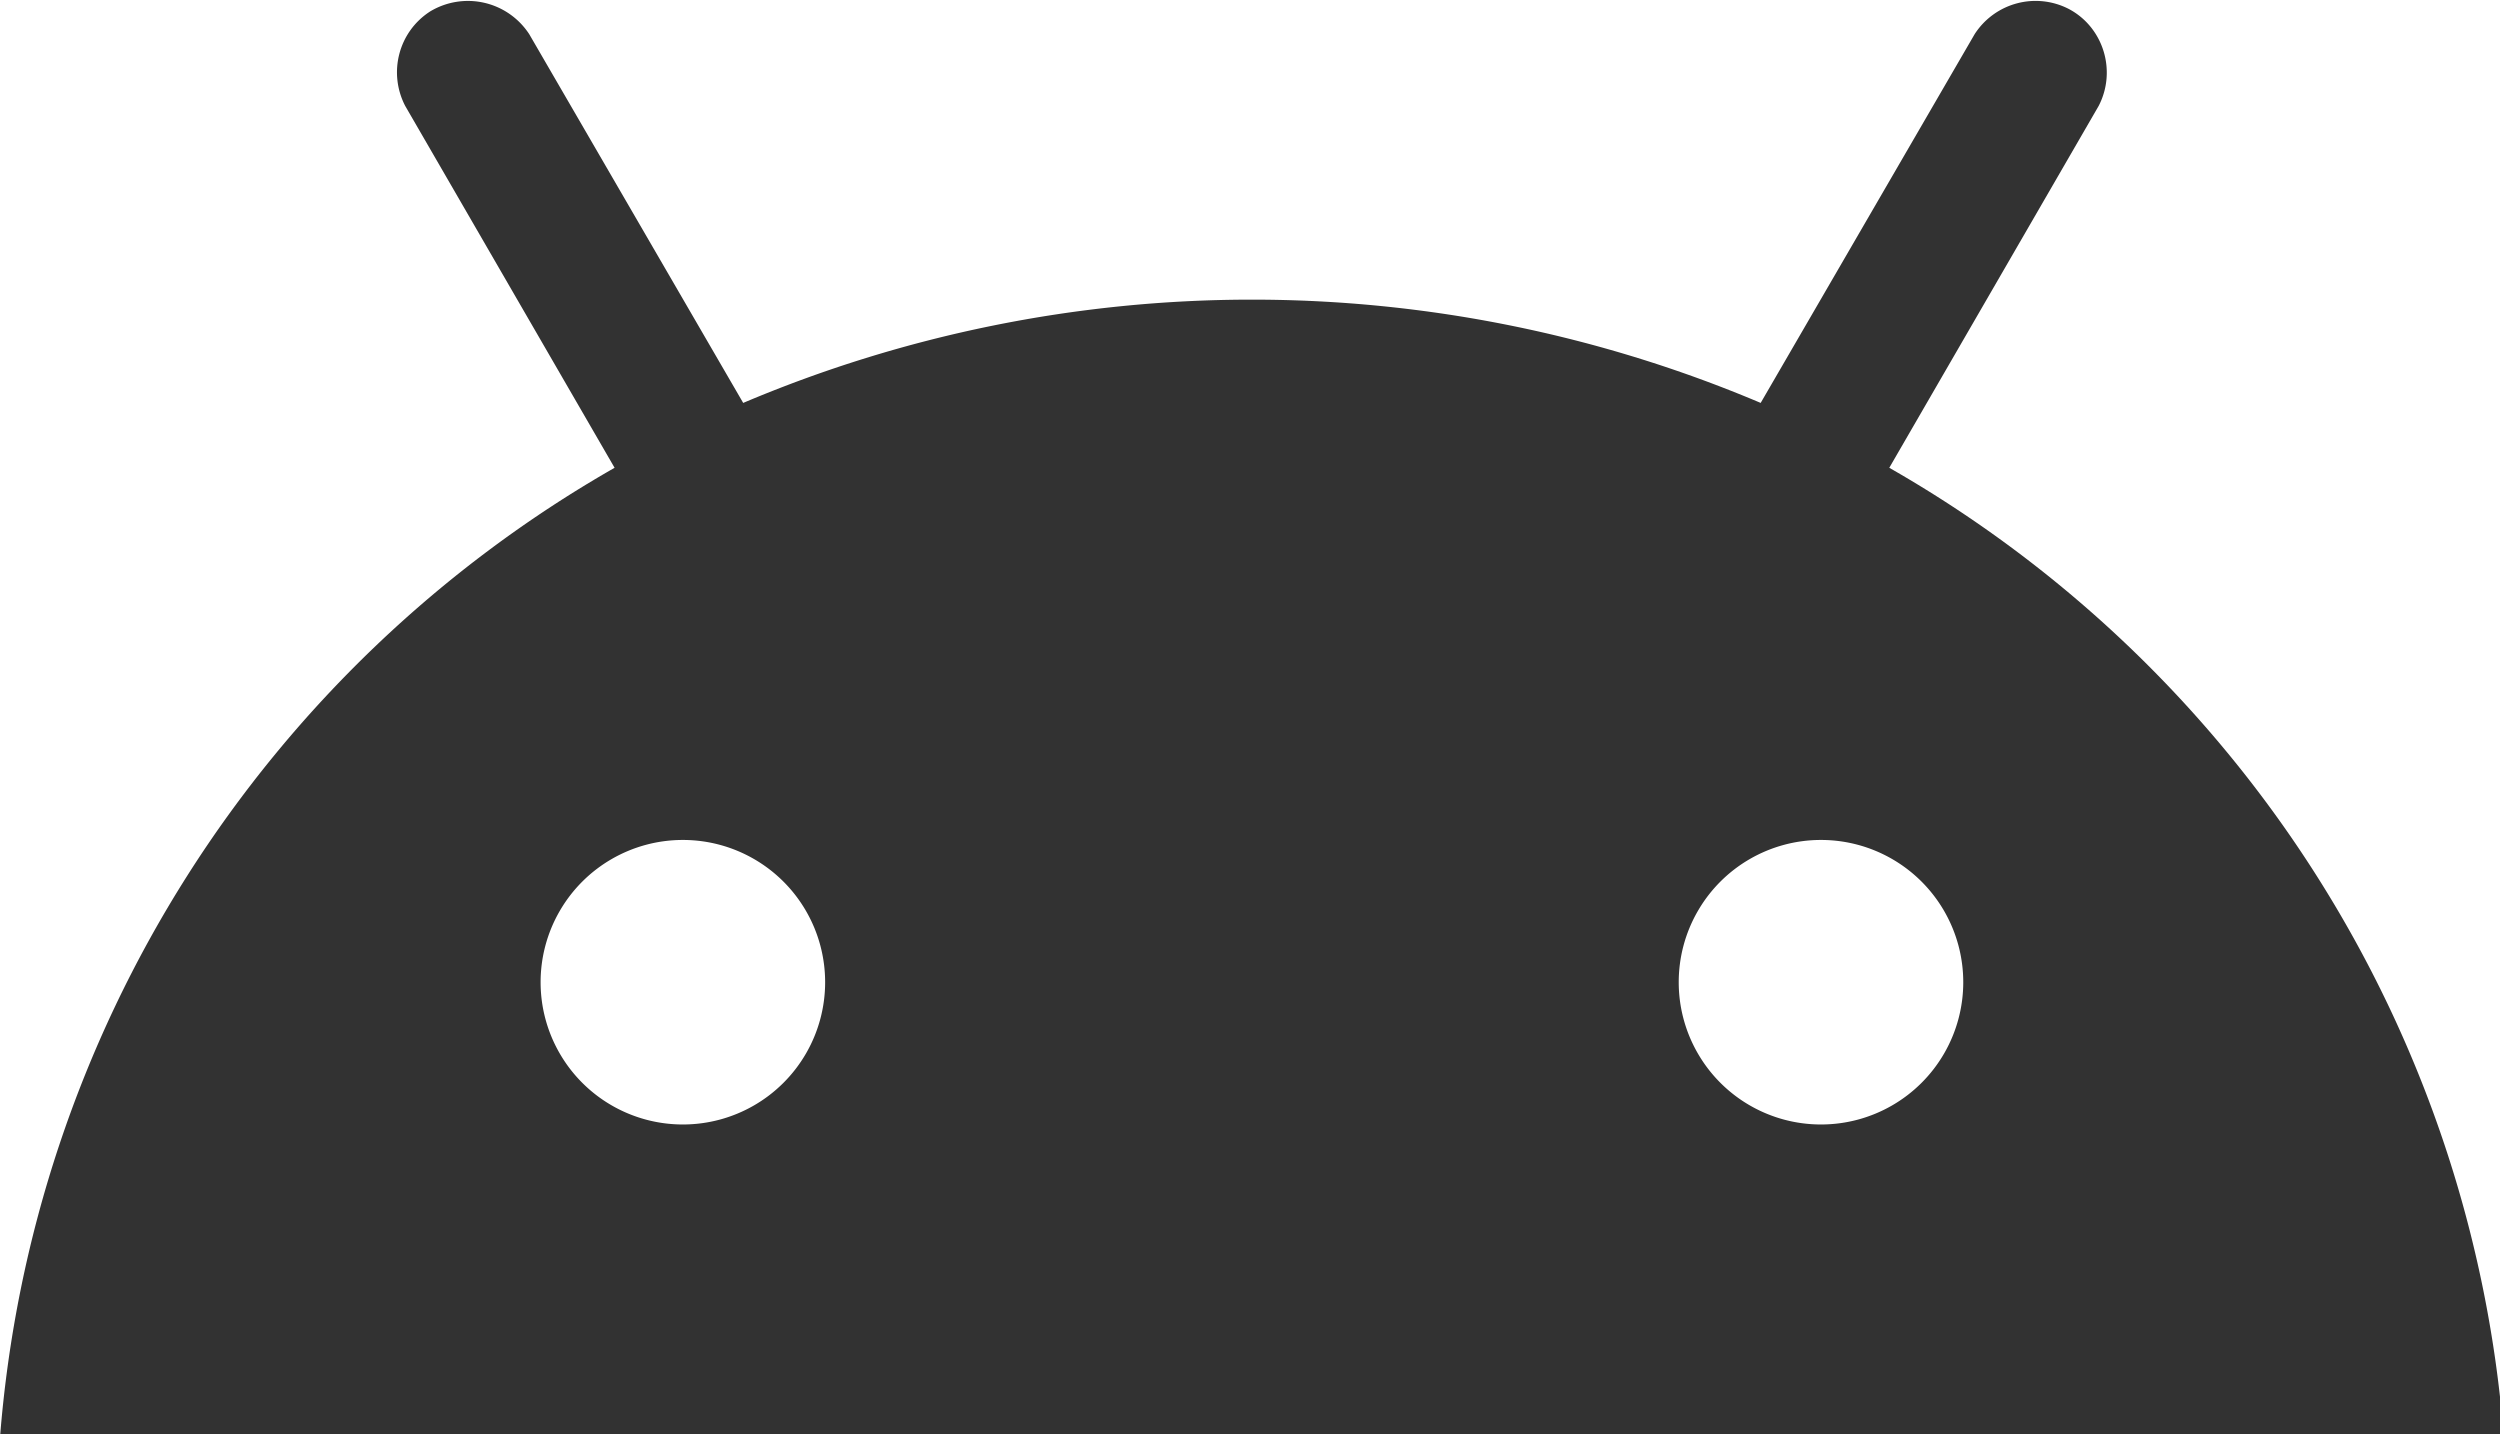<?xml version="1.0" encoding="UTF-8" standalone="no"?>
<!-- Created with Inkscape (http://www.inkscape.org/) -->

<svg
   id="svg1100"
   version="1.1"
   viewBox="0 0 5.821 3.34"
   height="3.34mm"
   width="5.821mm"
   xmlns="http://www.w3.org/2000/svg"
   xmlns:svg="http://www.w3.org/2000/svg">
  <defs
     id="defs1097" />
  <g
     id="New_Layer_1652807144.8801644"
     style="display:inline"
     transform="translate(-124.09,-171.911)">
    <path
       fill="#323232"
       d="M 17.6,9.48 19.44,6.3 C 19.6,5.99 19.48,5.61 19.18,5.45 a 0.637,0.637 0 0 0 -0.83,0.22 l -1.88,3.24 a 11.463,11.463 0 0 0 -8.94,0 L 5.65,5.67 A 0.643,0.643 0 0 0 4.78,5.47 C 4.5,5.65 4.41,6.01 4.56,6.3 L 6.4,9.48 A 10.78,10.78 0 0 0 1,18 H 23 A 10.78,10.78 0 0 0 17.6,9.48 Z M 7,15.25 a 1.25,1.25 0 1 1 0,-2.5 1.25,1.25 0 0 1 0,2.5 z m 10,0 a 1.25,1.25 0 1 1 0,-2.5 1.25,1.25 0 0 1 0,2.5 z"
       id="path1414"
       transform="matrix(0.265,0,0,0.265,123.825,170.488)" />
  </g>
</svg>
